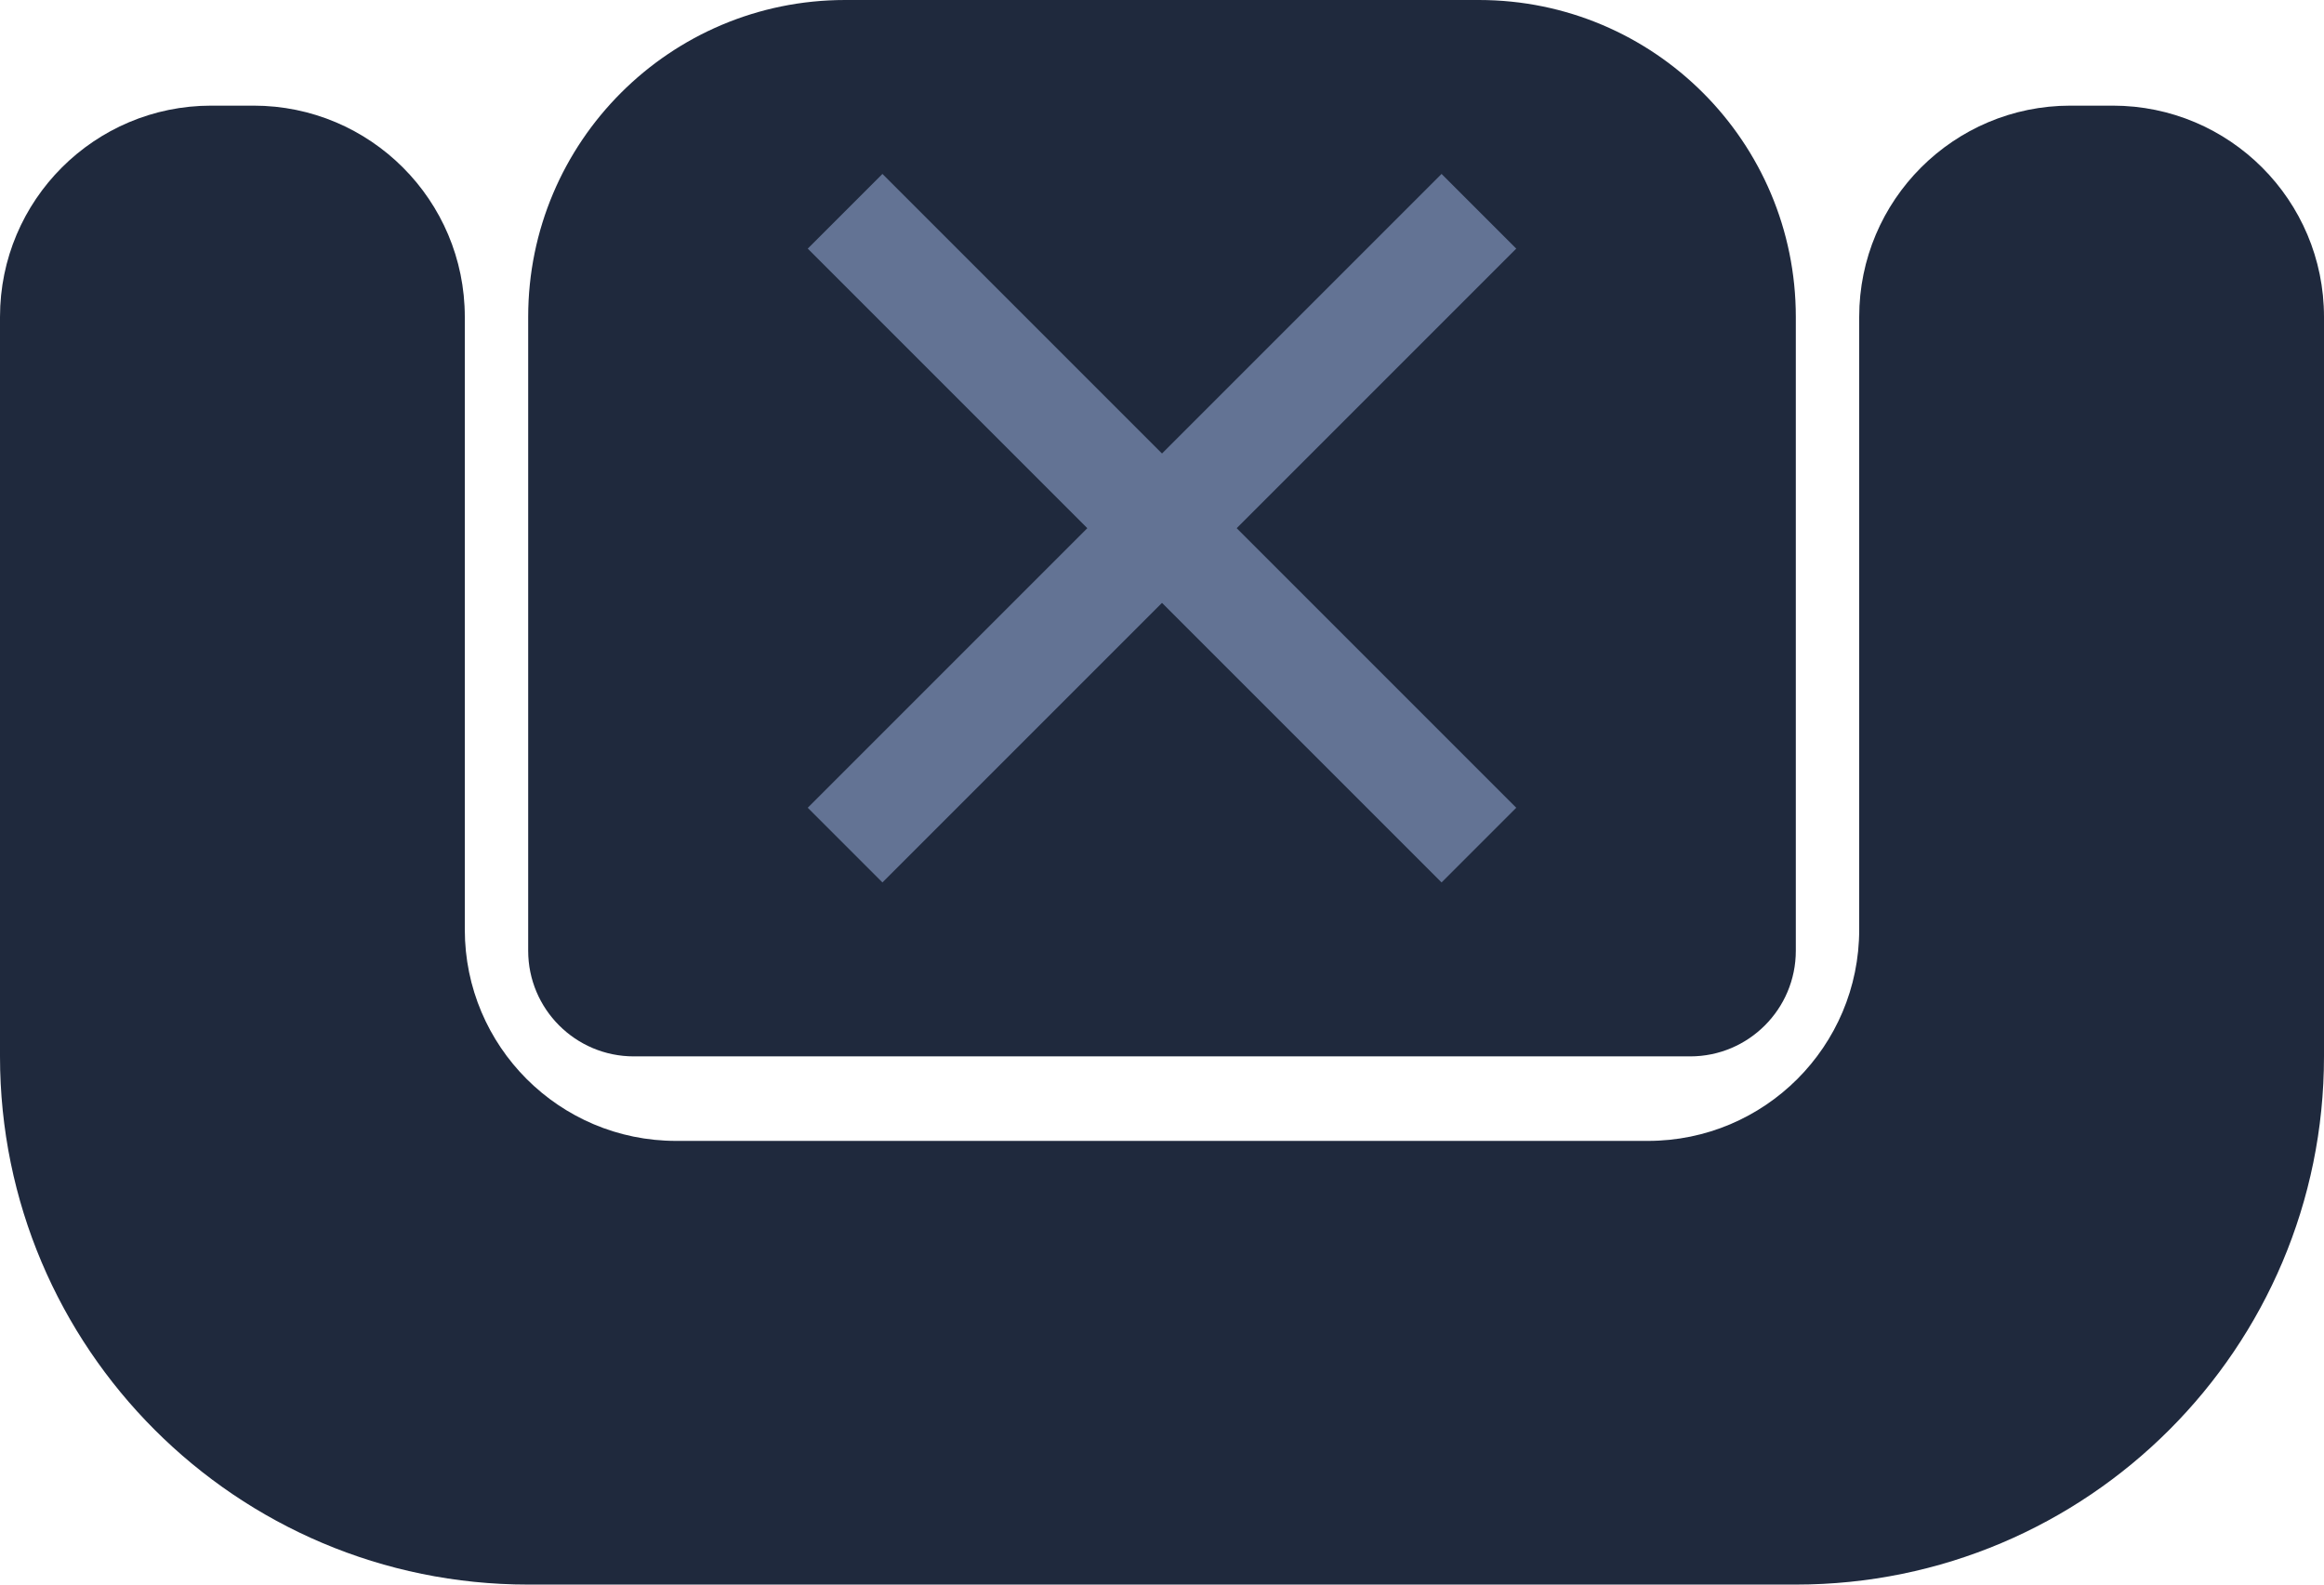 <svg width="22" height="15" viewBox="0 0 22 15" fill="none" xmlns="http://www.w3.org/2000/svg">
<path d="M0 3C0 1.895 0.895 1 2 1H2.4C3.505 1 4.4 1.895 4.4 3V8.8C4.4 9.905 5.295 10.8 6.4 10.8H15.6C16.705 10.8 17.6 9.905 17.6 8.8V3C17.6 1.895 18.495 1 19.6 1H20C21.105 1 22 1.895 22 3V10C22 12.761 19.761 15 17 15H5C2.239 15 0 12.761 0 10V3Z" fill="#1F293D"/>
<path d="M5 3C5 1.343 6.343 0 8 0H14C15.657 0 17 1.343 17 3V9C17 9.552 16.552 10 16 10H6C5.448 10 5 9.552 5 9V3Z" fill="#1F293D"/>
<path d="M8 2L14 8" stroke="#637394"/>
<path d="M8 8L14 2" stroke="#637394"/>
</svg>
